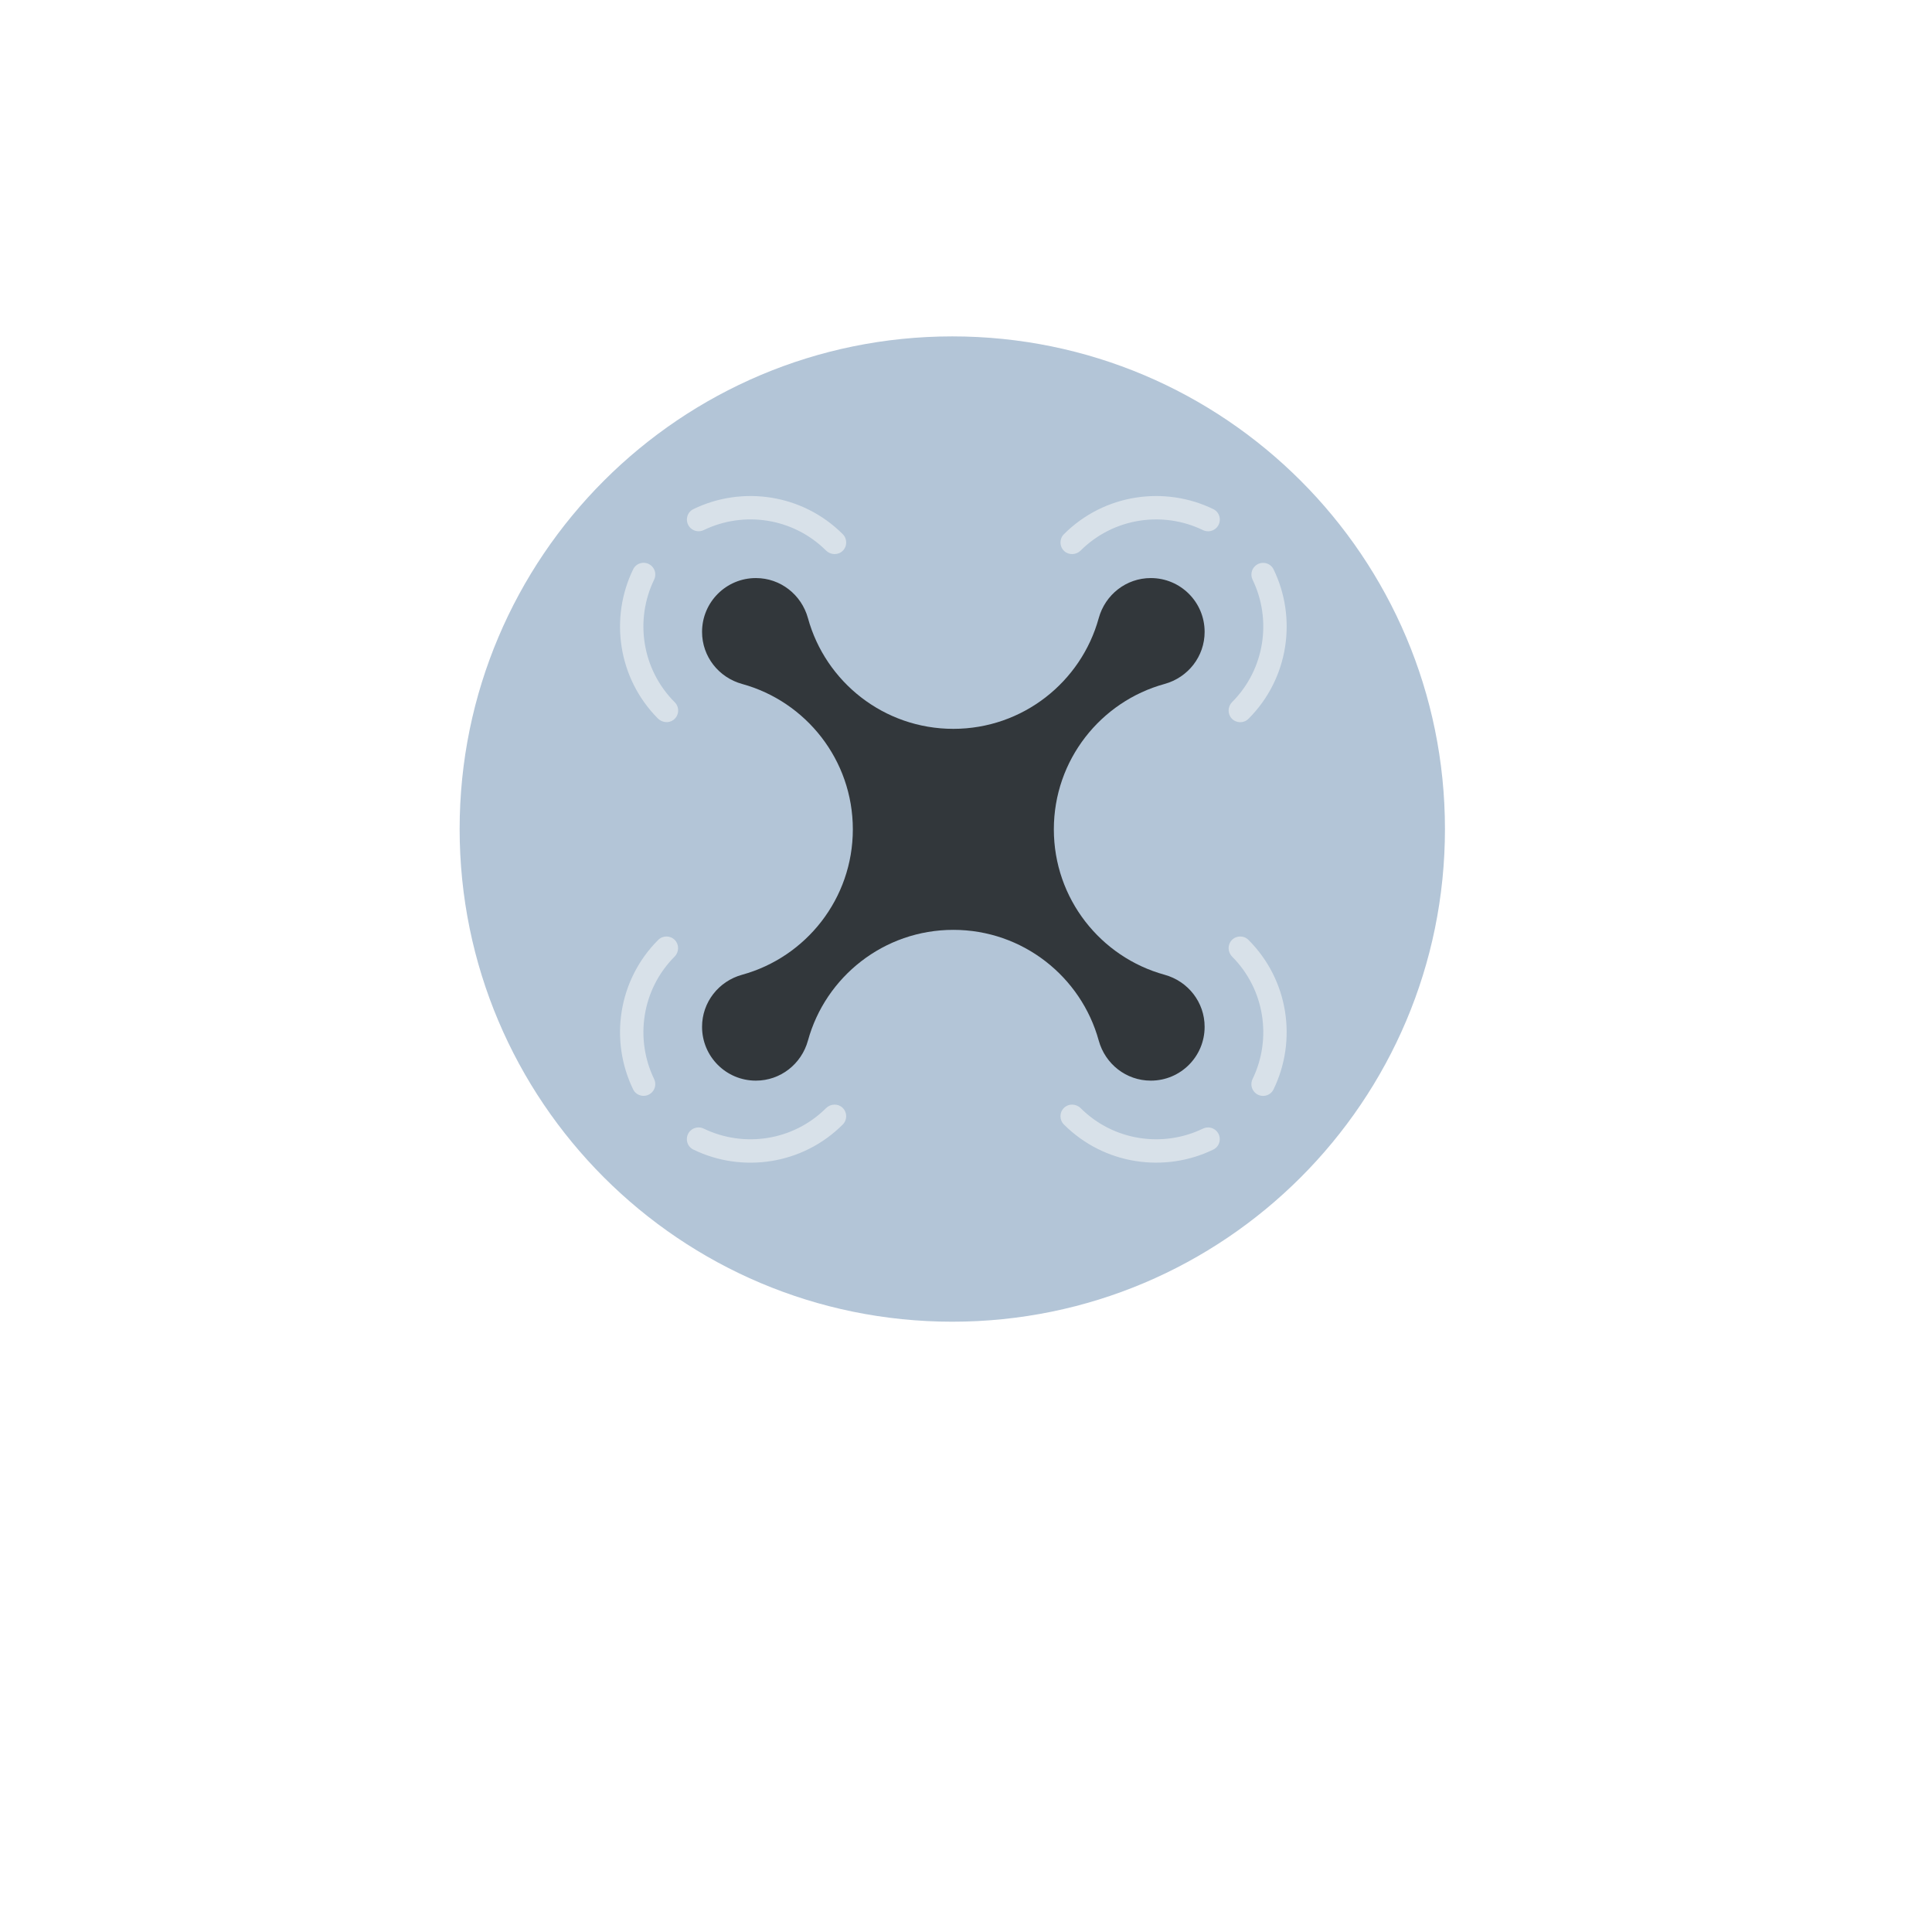 <svg xmlns="http://www.w3.org/2000/svg" xmlns:xlink="http://www.w3.org/1999/xlink" width="500" zoomAndPan="magnify" viewBox="0 0 375 375" height="500" preserveAspectRatio="xMidYMid meet" version="1.0"><defs><g/></defs><path fill="rgb(70.2%, 77.249%, 84.309%)" d="M 184.84 65.293 C 132.027 65.293 89.215 108.105 89.215 160.918 C 89.215 213.73 132.027 256.543 184.84 256.543 C 237.652 256.543 280.465 213.73 280.465 160.918 C 280.465 108.105 237.652 65.293 184.84 65.293 " fill-opacity="1" fill-rule="nonzero"/><path fill="rgb(19.609%, 21.57%, 23.14%)" d="M 204.551 160.977 C 204.551 174.445 213.652 185.789 226.035 189.195 C 230.609 190.453 233.816 194.547 233.816 199.289 L 233.816 199.316 C 233.816 205.078 229.145 209.75 223.383 209.75 L 223.355 209.75 C 218.613 209.75 214.52 206.539 213.262 201.969 C 209.855 189.586 198.512 180.484 185.043 180.484 C 171.574 180.484 160.23 189.586 156.824 201.969 C 155.566 206.539 151.473 209.75 146.73 209.75 L 146.703 209.75 C 140.941 209.75 136.27 205.078 136.27 199.316 L 136.27 199.289 C 136.27 194.547 139.48 190.453 144.051 189.195 C 156.434 185.789 165.535 174.445 165.535 160.977 C 165.535 147.508 156.434 136.164 144.051 132.758 C 139.48 131.5 136.27 127.41 136.27 122.668 L 136.27 122.641 C 136.27 116.879 140.941 112.203 146.703 112.203 L 146.73 112.203 C 151.473 112.203 155.566 115.414 156.824 119.984 C 160.23 132.371 171.574 141.469 185.043 141.469 C 198.512 141.469 209.855 132.367 213.262 119.984 C 214.52 115.41 218.613 112.203 223.355 112.203 L 223.383 112.203 C 229.145 112.203 233.816 116.875 233.816 122.637 L 233.816 122.664 C 233.816 127.406 230.609 131.5 226.035 132.758 C 213.652 136.164 204.551 147.508 204.551 160.977 Z M 204.551 160.977 " fill-opacity="1" fill-rule="nonzero"/><path fill="rgb(84.709%, 88.239%, 91.37%)" d="M 134.586 98.82 C 144.031 94.234 155.754 95.855 163.586 103.688 C 164.484 104.59 164.469 106.055 163.547 106.938 C 162.652 107.789 161.215 107.734 160.336 106.863 C 153.918 100.473 144.336 99.148 136.602 102.887 C 135.727 103.312 134.684 103.141 133.996 102.457 C 132.902 101.359 133.191 99.496 134.586 98.82 Z M 122.895 110.504 C 118.316 119.922 119.91 131.602 127.676 139.438 C 128.492 140.262 129.805 140.43 130.727 139.723 C 131.844 138.871 131.926 137.266 130.965 136.305 C 124.543 129.883 123.207 120.27 126.961 112.523 C 127.387 111.645 127.223 110.598 126.535 109.91 C 125.438 108.812 123.574 109.105 122.895 110.504 Z M 233.484 219.066 C 225.75 222.801 216.164 221.477 209.746 215.086 C 208.871 214.215 207.438 214.164 206.547 215.012 C 205.617 215.895 205.602 217.363 206.504 218.266 C 214.332 226.094 226.055 227.715 235.5 223.133 C 236.895 222.457 237.184 220.59 236.09 219.496 C 235.402 218.812 234.359 218.645 233.484 219.066 Z M 239.082 182.48 C 238.234 183.375 238.285 184.805 239.152 185.68 C 245.551 192.102 246.875 201.699 243.125 209.438 C 242.699 210.312 242.867 211.355 243.555 212.043 C 244.648 213.141 246.512 212.848 247.188 211.457 C 251.789 202.008 250.168 190.273 242.332 182.438 C 241.43 181.535 239.965 181.551 239.082 182.48 Z M 243.129 112.527 C 246.871 120.262 245.547 129.855 239.152 136.273 C 238.285 137.148 238.234 138.582 239.082 139.473 C 239.965 140.402 241.43 140.418 242.332 139.516 C 250.168 131.684 251.789 119.957 247.199 110.512 C 246.52 109.117 244.656 108.824 243.562 109.922 C 242.871 110.605 242.707 111.652 243.129 112.527 Z M 209.746 106.867 C 216.168 100.473 225.758 99.148 233.492 102.895 C 234.367 103.316 235.41 103.148 236.102 102.461 C 237.195 101.363 236.902 99.504 235.512 98.824 C 226.066 94.234 214.336 95.852 206.504 103.688 C 205.605 104.59 205.617 106.059 206.547 106.941 C 207.441 107.789 208.871 107.738 209.746 106.867 Z M 160.34 215.086 C 153.918 221.48 144.328 222.805 136.594 219.062 C 135.719 218.637 134.676 218.805 133.984 219.496 C 132.891 220.59 133.184 222.453 134.574 223.129 C 144.02 227.723 155.75 226.102 163.582 218.266 C 164.48 217.367 164.469 215.895 163.539 215.012 C 162.645 214.164 161.215 214.219 160.34 215.086 Z M 126.961 209.43 C 123.219 201.695 124.539 192.102 130.934 185.68 C 131.805 184.809 131.855 183.375 131.008 182.48 C 130.125 181.551 128.656 181.539 127.754 182.438 C 119.922 190.27 118.301 202 122.891 211.445 C 123.57 212.84 125.43 213.129 126.527 212.035 C 127.215 211.348 127.383 210.305 126.961 209.43 Z M 126.961 209.43 " fill-opacity="1" fill-rule="nonzero"/><g fill="rgb(38.429%, 43.14%, 44.31%)" fill-opacity="1"><g transform="translate(185.835, 77.5)"><g/></g></g></svg>